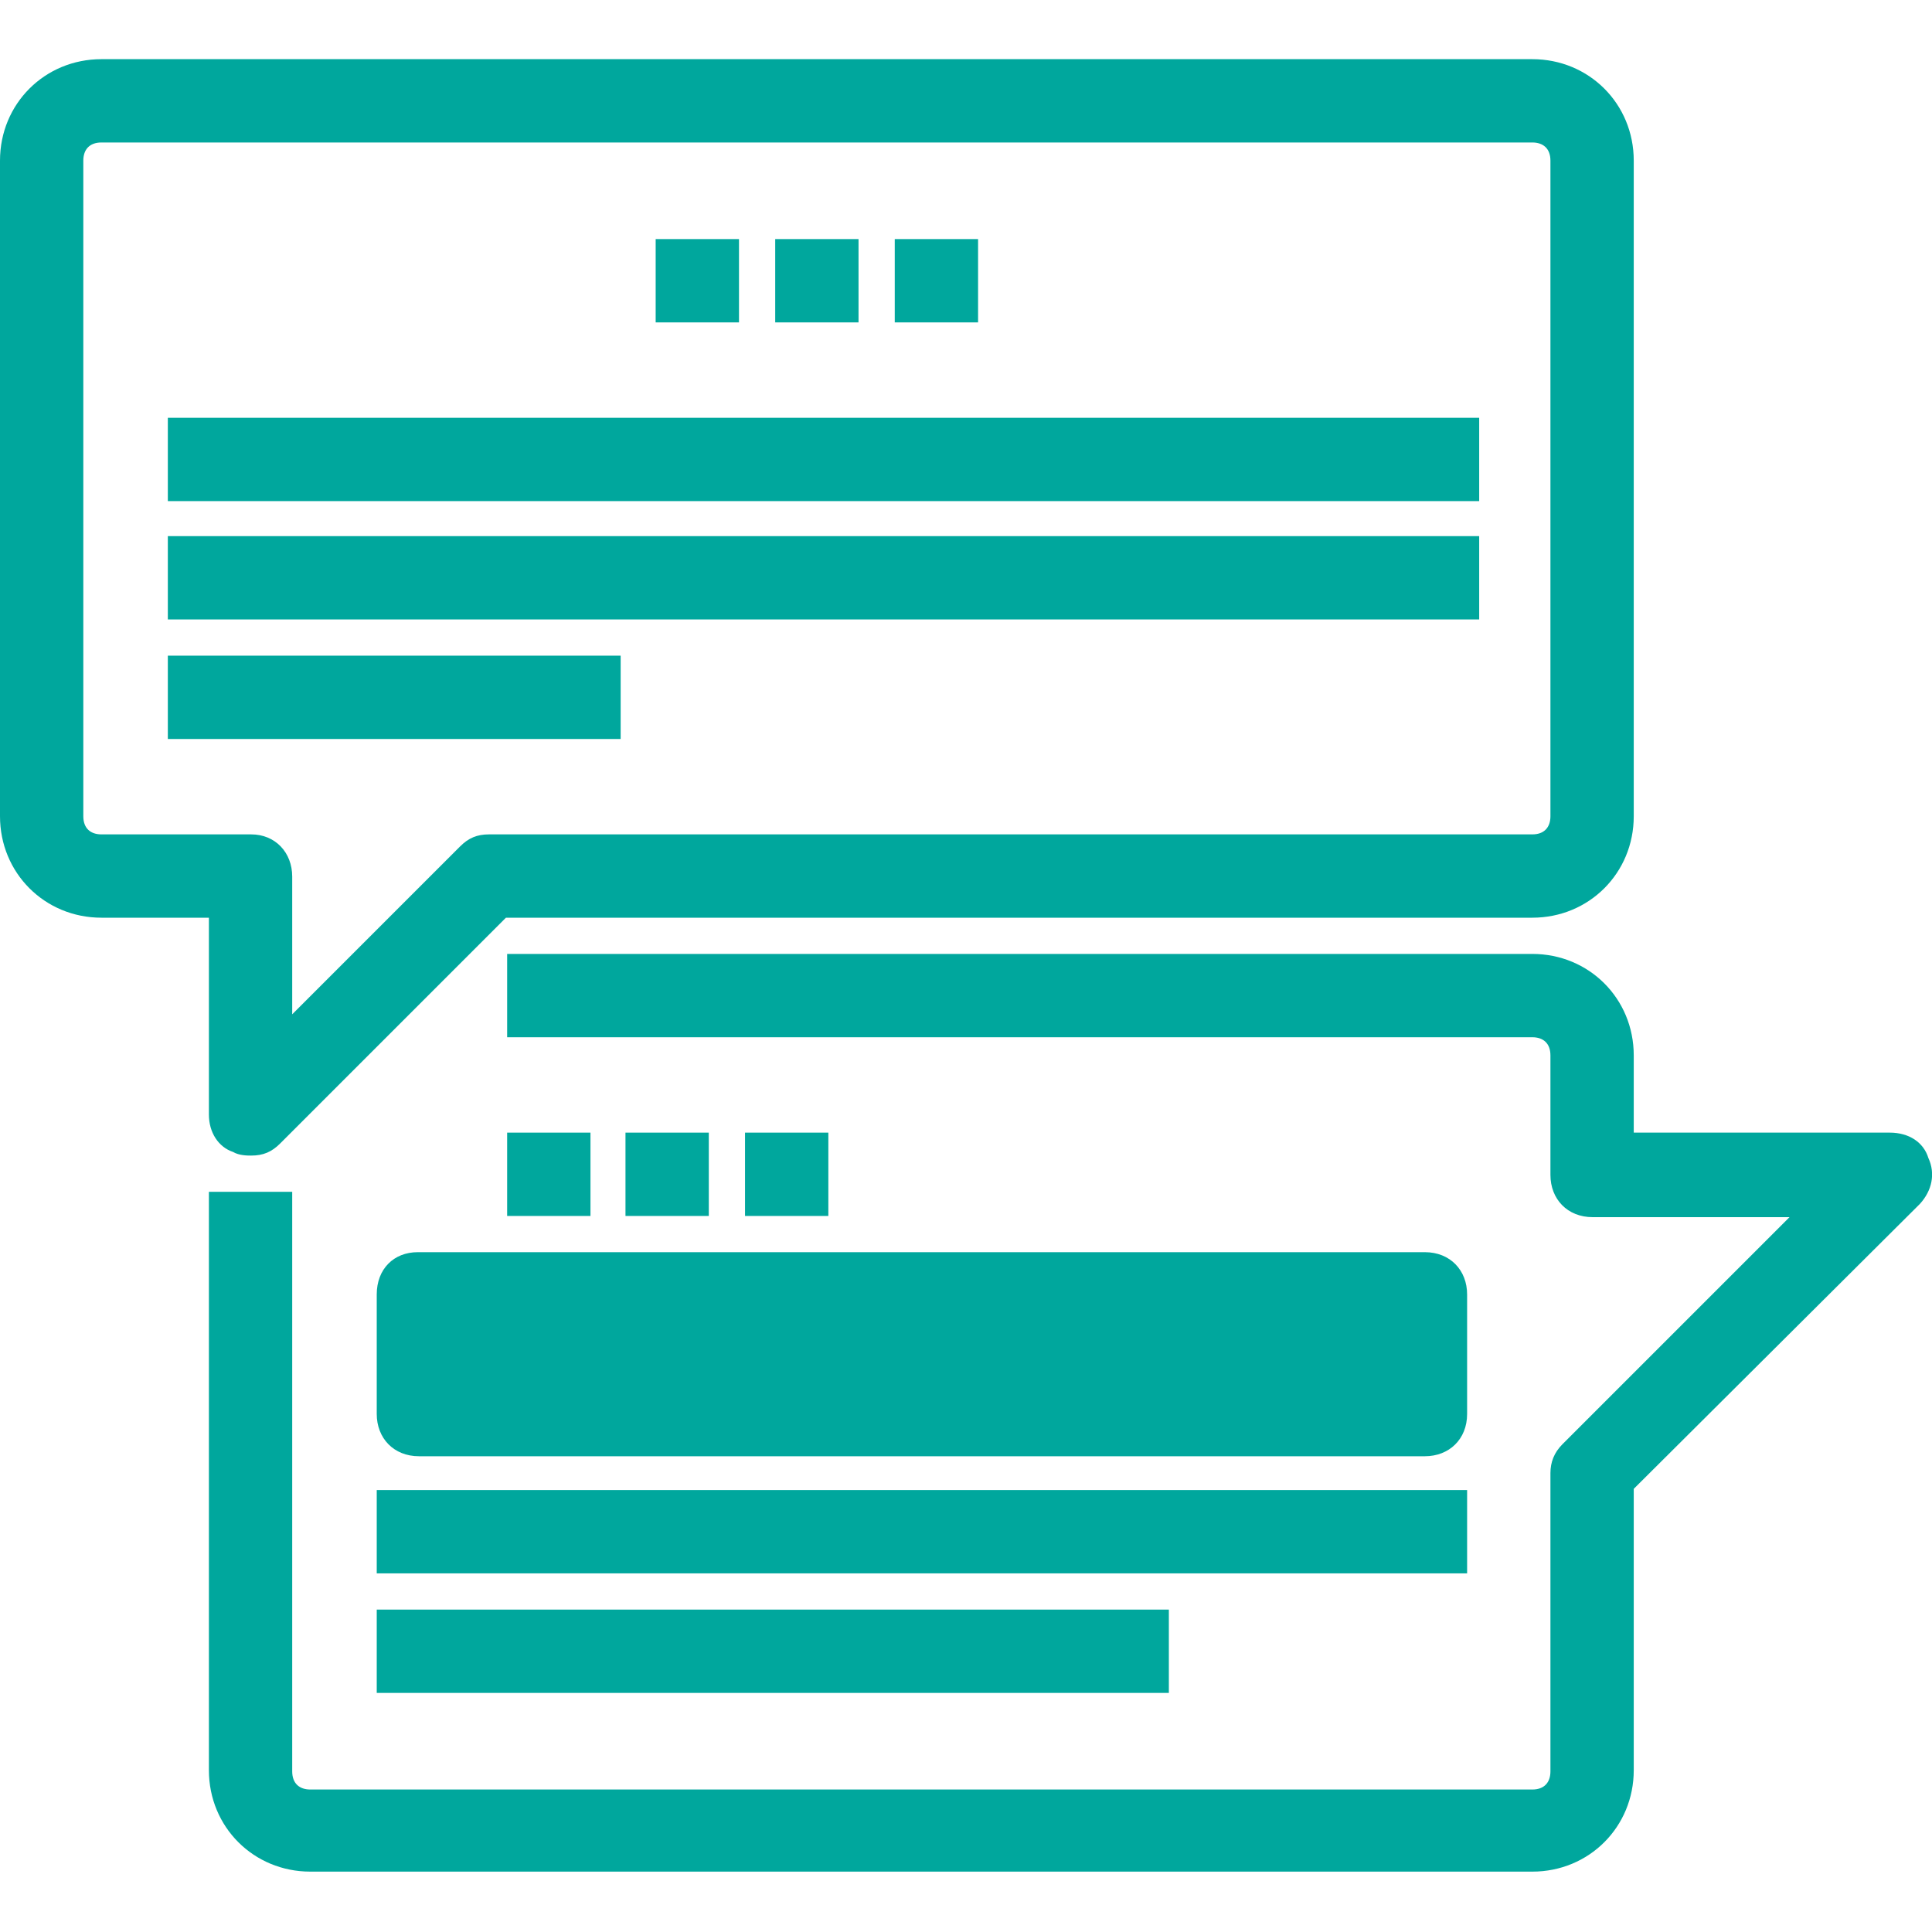 <?xml version="1.0" encoding="utf-8"?>
<!-- Generator: Adobe Illustrator 22.0.0, SVG Export Plug-In . SVG Version: 6.00 Build 0)  -->
<svg version="1.1" id="icons" xmlns="http://www.w3.org/2000/svg" xmlns:xlink="http://www.w3.org/1999/xlink" x="0px" y="0px"
	 viewBox="0 0 160 160" style="enable-background:new 0 0 160 160;" xml:space="preserve">
<style type="text/css">
	.st0{fill:#00A79D;}
</style>
<g>
	<path class="st0" d="M17.3,92.3c0,1.5,0.8,2.7,2,3.1c0.5,0.3,1.2,0.3,1.5,0.3c1,0,1.7-0.3,2.4-1L41.9,76h85c4.7,0,8.4-3.7,8.4-8.4
		V13.3c0-4.7-3.7-8.4-8.4-8.4H8.4C3.7,4.9,0,8.6,0,13.3v54.3C0,72.3,3.7,76,8.4,76h8.9V92.3z M20.8,69.1H8.4c-0.9,0-1.5-0.5-1.5-1.5
		V13.3c0-0.9,0.5-1.5,1.5-1.5h118.5c0.9,0,1.5,0.5,1.5,1.5v54.3c0,0.9-0.5,1.5-1.5,1.5H40.5c-1,0-1.7,0.3-2.4,1L24.2,84V72.6
		C24.2,70.6,22.8,69.1,20.8,69.1z"/>
	<path class="st0" d="M159.7,95.9c-0.4-1.3-1.6-2.1-3.2-2.1h-21.2v-6.4c0-4.7-3.7-8.4-8.4-8.4H42v6.9h84.9c0.9,0,1.5,0.5,1.5,1.5
		v9.9c0,2,1.4,3.5,3.5,3.5h16.3l-18.8,18.8c-0.7,0.7-1,1.5-1,2.4v24.7c0,0.9-0.5,1.5-1.5,1.5H25.7c-0.9,0-1.5-0.5-1.5-1.5v-48h-6.9
		v47.9c0,4.7,3.7,8.4,8.4,8.4h101.2c4.7,0,8.4-3.7,8.4-8.4v-23.3L159,99.7C160,98.6,160.3,97.2,159.7,95.9z"/>
	<rect x="13.9" y="34.6" class="st0" width="108.6" height="6.9"/>
	<rect x="13.9" y="44.4" class="st0" width="108.6" height="6.9"/>
	<rect x="31.2" y="123.4" class="st0" width="90.3" height="6.9"/>
	<rect x="31.2" y="133.3" class="st0" width="65.6" height="6.9"/>
	<rect x="13.9" y="54.3" class="st0" width="37.5" height="6.9"/>
	<rect x="64.2" y="19.8" class="st0" width="6.9" height="6.9"/>
	<rect x="74.1" y="19.8" class="st0" width="6.9" height="6.9"/>
	<rect x="54.3" y="19.8" class="st0" width="6.9" height="6.9"/>
	<rect x="51.8" y="93.8" class="st0" width="6.9" height="6.9"/>
	<rect x="61.7" y="93.8" class="st0" width="6.9" height="6.9"/>
	<rect x="42" y="93.8" class="st0" width="6.9" height="6.9"/>
	<path class="st0" d="M31.2,107.2v9.9c0,2,1.4,3.5,3.5,3.5H118c2,0,3.5-1.4,3.5-3.5v-9.9c0-2-1.4-3.5-3.5-3.5H34.6
		C32.6,103.7,31.2,105.1,31.2,107.2z"/>
</g>
</svg>
